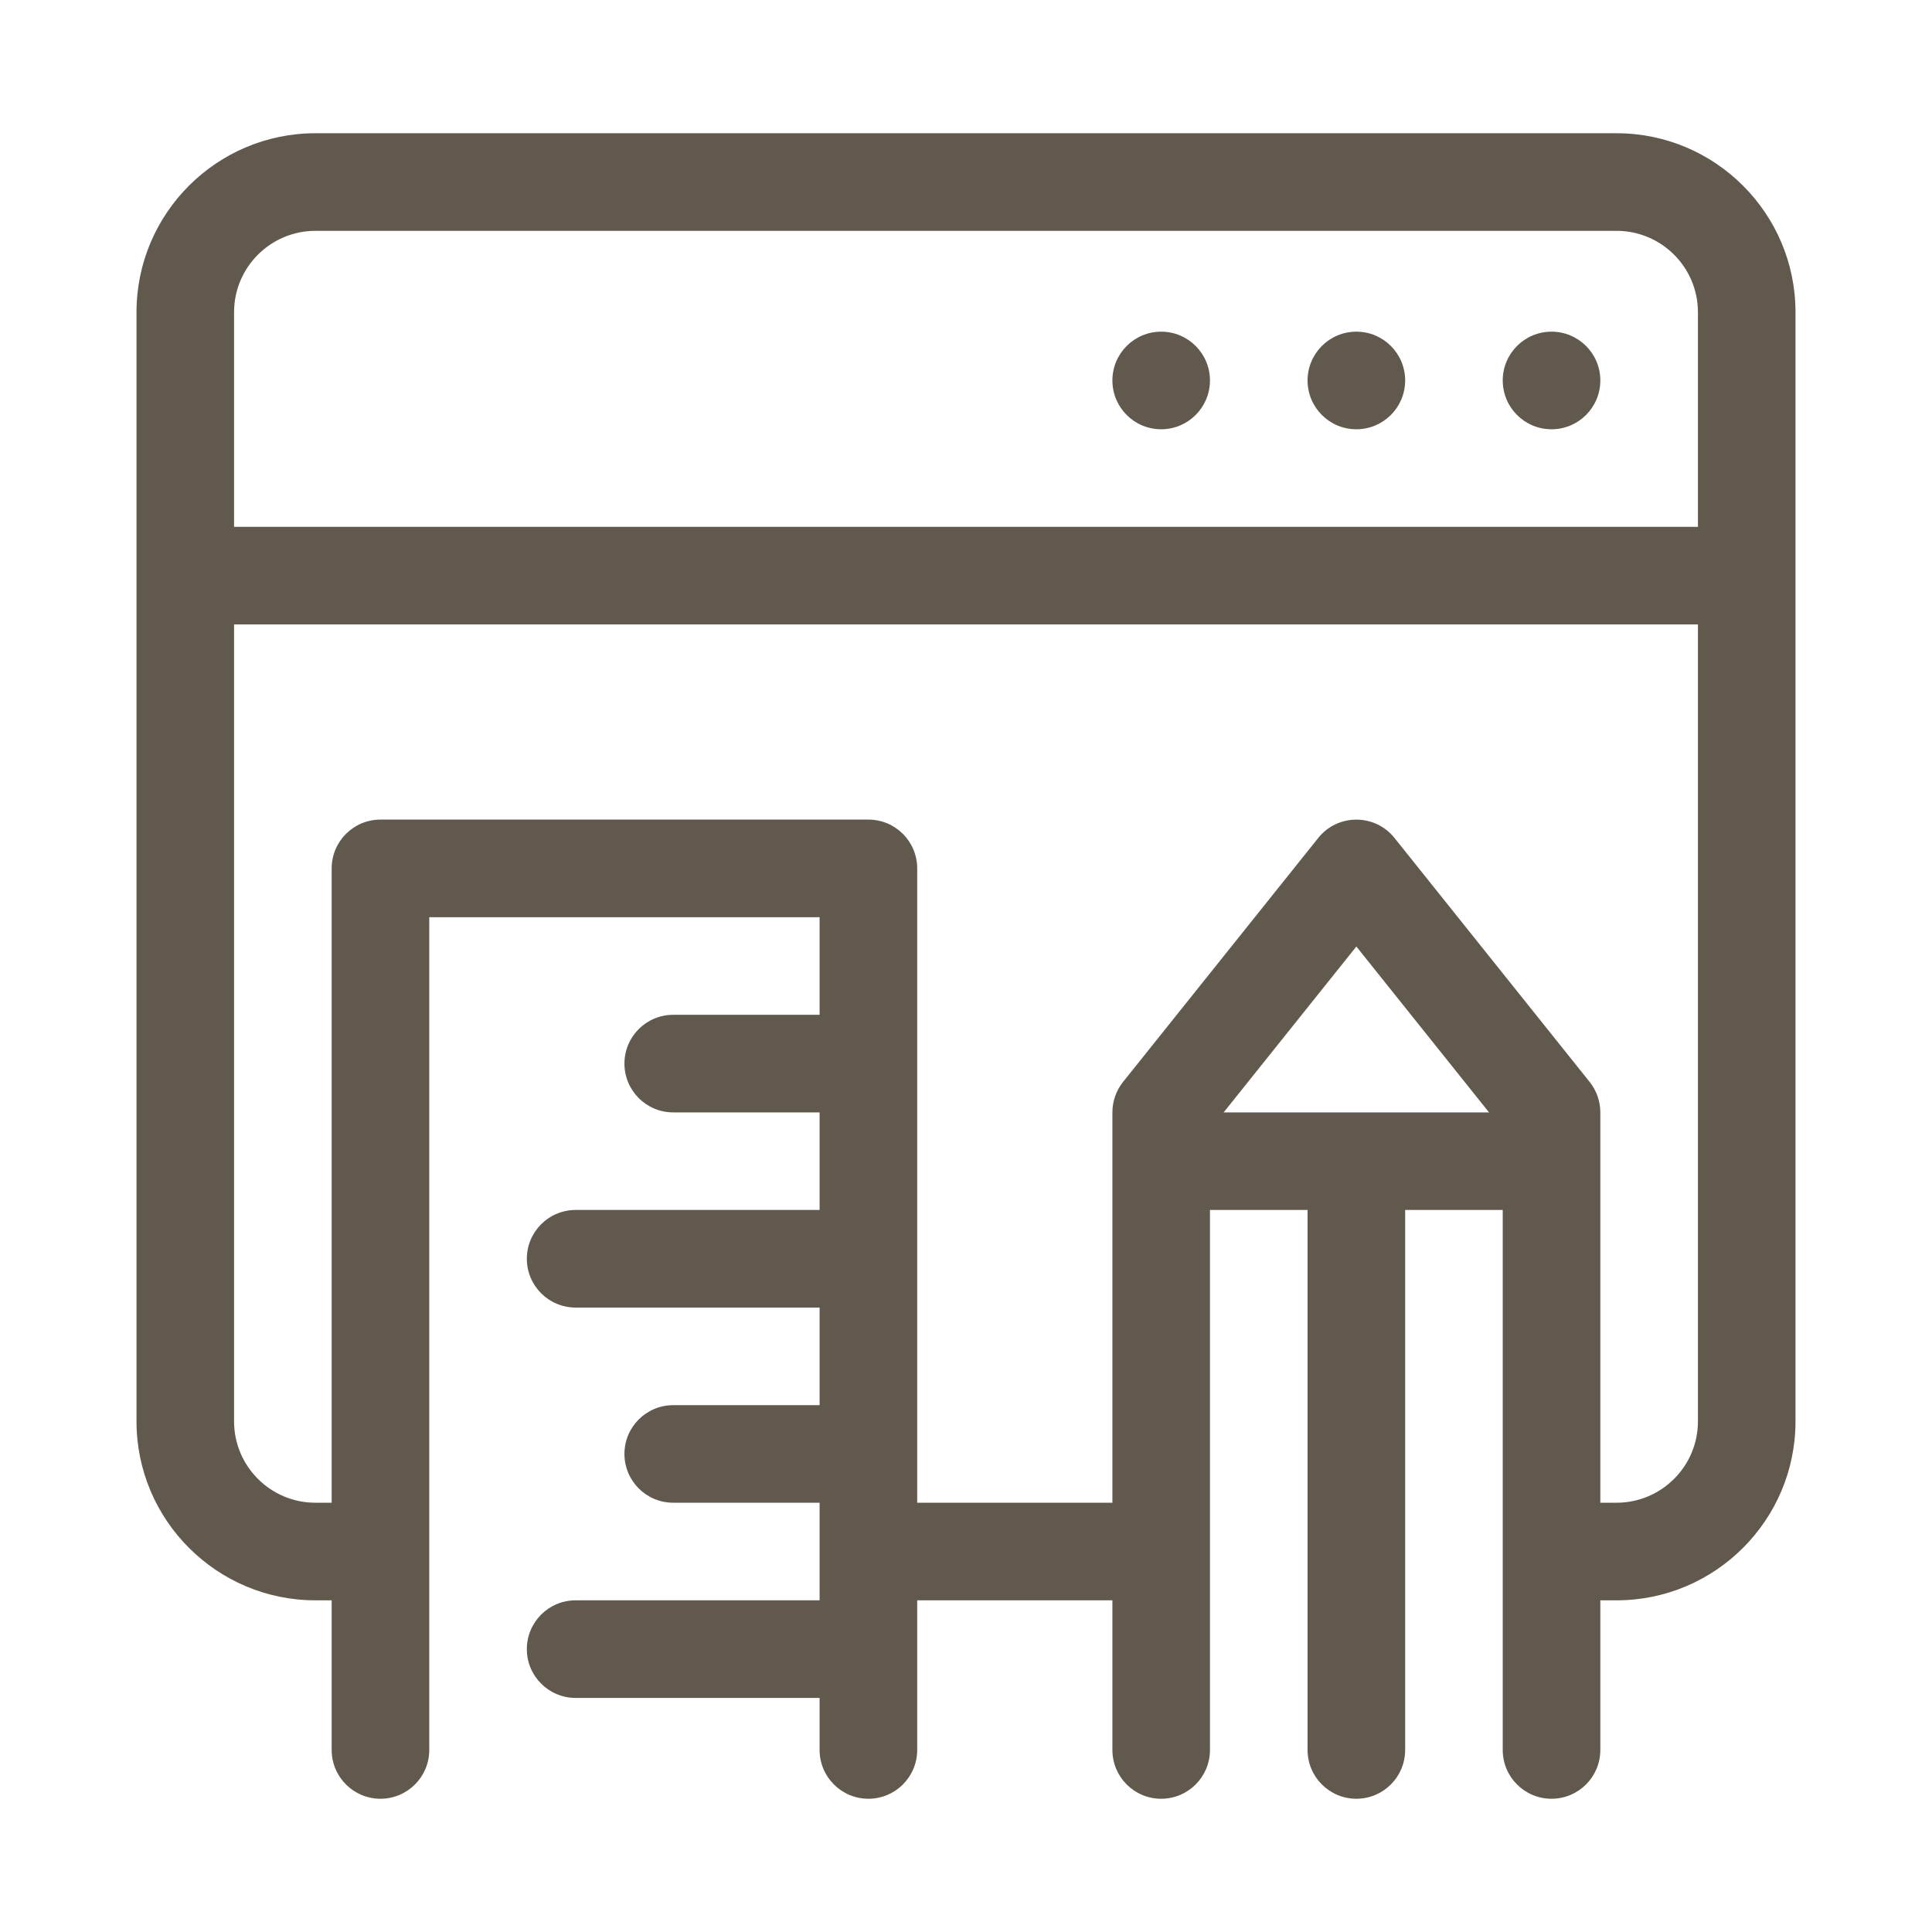 <svg width="58" height="58" viewBox="0 0 58 58" fill="none" xmlns="http://www.w3.org/2000/svg">
<g filter="url(#filter0_d_2_29)">
<path d="M48.531 0H9.469C6.507 0 4.098 2.409 4.098 5.371V38.672C4.098 41.633 6.507 44.043 9.469 44.043H9.957V48.535C9.957 49.344 10.613 50 11.422 50C12.231 50 12.887 49.344 12.887 48.535V23.535H24.605V26.465H20.211C19.402 26.465 18.746 27.121 18.746 27.93C18.746 28.739 19.402 29.395 20.211 29.395H24.605V32.324H17.281C16.472 32.324 15.816 32.98 15.816 33.789C15.816 34.598 16.472 35.254 17.281 35.254H24.605V38.184H20.211C19.402 38.184 18.746 38.84 18.746 39.648C18.746 40.457 19.402 41.113 20.211 41.113H24.605V44.043H17.281C16.472 44.043 15.816 44.699 15.816 45.508C15.816 46.317 16.472 46.973 17.281 46.973H24.605V48.535C24.605 49.344 25.261 50 26.07 50C26.879 50 27.535 49.344 27.535 48.535V44.043H33.395V48.535C33.395 49.344 34.05 50 34.859 50C35.668 50 36.324 49.344 36.324 48.535V32.324H39.254V48.535C39.254 49.344 39.91 50 40.719 50C41.528 50 42.184 49.344 42.184 48.535V32.324H45.113V48.535C45.113 49.344 45.769 50 46.578 50C47.387 50 48.043 49.344 48.043 48.535V44.043H48.531C51.493 44.043 53.902 41.633 53.902 38.672V5.371C53.902 2.409 51.493 0 48.531 0ZM9.469 2.93H48.531C49.877 2.93 50.973 4.025 50.973 5.371V11.816H7.027V5.371C7.027 4.025 8.123 2.93 9.469 2.93ZM36.735 29.395L40.719 24.415L44.702 29.395H36.735ZM48.531 41.113H48.043V29.395C48.043 29.062 47.93 28.739 47.722 28.48L41.863 21.155C41.277 20.423 40.161 20.423 39.575 21.155L33.715 28.48C33.508 28.739 33.395 29.062 33.395 29.395V41.113H27.535V22.07C27.535 21.261 26.879 20.605 26.07 20.605H11.422C10.613 20.605 9.957 21.261 9.957 22.07V41.113H9.469C8.123 41.113 7.027 40.018 7.027 38.672V14.746H50.973V38.672C50.973 40.018 49.877 41.113 48.531 41.113Z" fill="#61594D"/>
<path d="M40.719 8.887C41.528 8.887 42.184 8.231 42.184 7.422C42.184 6.613 41.528 5.957 40.719 5.957C39.91 5.957 39.254 6.613 39.254 7.422C39.254 8.231 39.91 8.887 40.719 8.887Z" fill="#61594D"/>
<path d="M46.578 8.887C47.387 8.887 48.043 8.231 48.043 7.422C48.043 6.613 47.387 5.957 46.578 5.957C45.769 5.957 45.113 6.613 45.113 7.422C45.113 8.231 45.769 8.887 46.578 8.887Z" fill="#61594D"/>
<path d="M34.859 8.887C35.668 8.887 36.324 8.231 36.324 7.422C36.324 6.613 35.668 5.957 34.859 5.957C34.05 5.957 33.395 6.613 33.395 7.422C33.395 8.231 34.05 8.887 34.859 8.887Z" fill="#61594D"/>
</g>
<defs>
<filter id="filter0_d_2_29" x="0" y="0" width="58" height="58" filterUnits="userSpaceOnUse" color-interpolation-filters="sRGB">
<feFlood flood-opacity="0" result="BackgroundImageFix"/>
<feColorMatrix in="SourceAlpha" type="matrix" values="0 0 0 0 0 0 0 0 0 0 0 0 0 0 0 0 0 0 127 0" result="hardAlpha"/>
<feOffset dy="4"/>
<feGaussianBlur stdDeviation="2"/>
<feComposite in2="hardAlpha" operator="out"/>
<feColorMatrix type="matrix" values="0 0 0 0 0 0 0 0 0 0 0 0 0 0 0 0 0 0 0.25 0"/>
<feBlend mode="normal" in2="BackgroundImageFix" result="effect1_dropShadow_2_29"/>
<feBlend mode="normal" in="SourceGraphic" in2="effect1_dropShadow_2_29" result="shape"/>
</filter>
</defs>
</svg>
